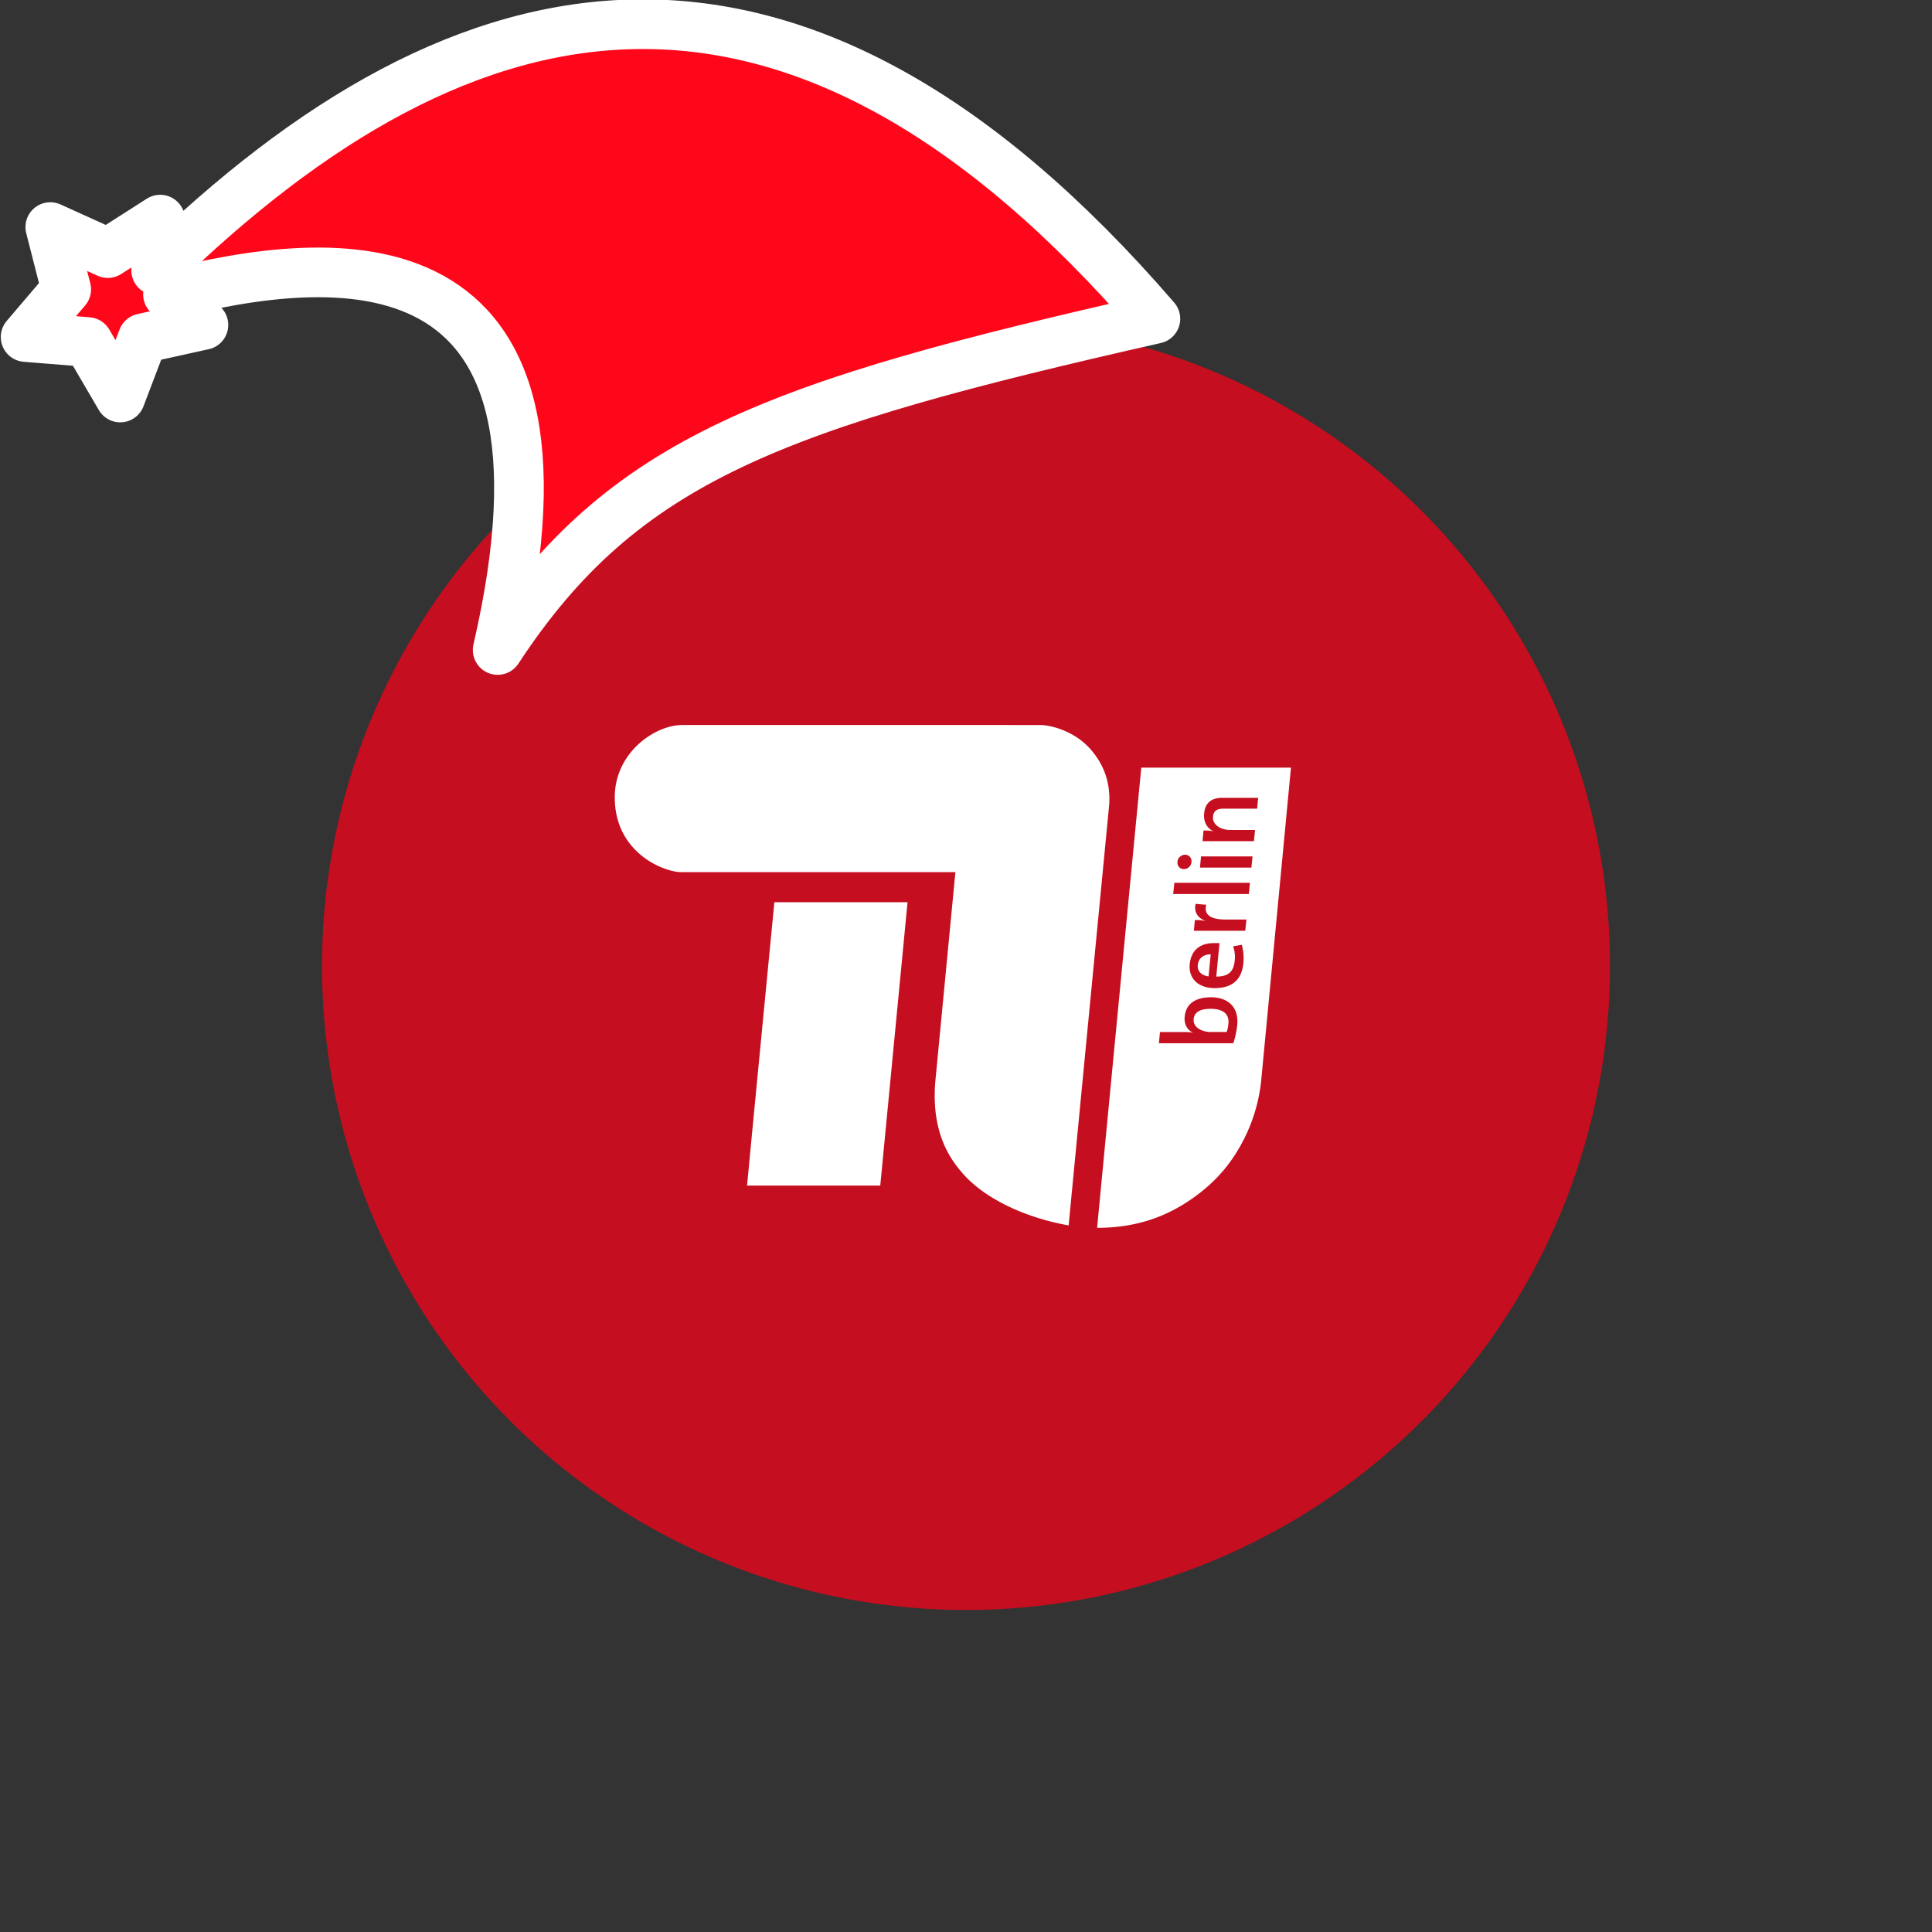 <svg xmlns="http://www.w3.org/2000/svg" viewBox="0 0 1536 1536">
   <rect x="0" y="0" width="1536" height="1536" fill="#333333" stroke="none"/>
   <g id="original" transform="translate(256,256)"><circle cx="512" cy="512" r="512" style="fill:#c50e1f"/>
   <path d="M286.35 320.4c-21.38 0-53.6 21.69-53.6 57.52 0 44.26 39.31 59.45 52.86 59.45h217.95v.1L487.5 604.91c-3 40.06 12.08 60.63 21.39 71.44 17 19.84 48.51 35.39 84.71 41.9 1-10.66 32.27-334.68 32.27-334.76 1-16.65-3.77-31.17-14.87-43.82-13-14.81-32.05-19.26-40-19.26Zm365 33.91s-35.18 365.86-35.09 365.86c32.12 0 55.15-9.56 73.05-21.54C706 687.45 719 674.19 728.9 657.1a133 133 0 0 0 17.84-54.57l23.61-248.21Zm64.26 24h28.64l-.81 8.8v-.22h-26.29c-5.11 0-8.29 1.41-8.73 6.15-.76 6.21 5.47 10.81 13.69 10.81h19.69l-.88 8.89h-40.87l.79-8.45c2.16 0 5.71 0 8 .74-5-2.45-8.22-7.47-7.48-14.44.89-9.4 7.11-12.28 14.22-12.28Zm-29.38 45.23a5 5 0 0 1 5 5.71 6 6 0 0 1-6.07 5.71 5 5 0 0 1-5-5.71c-.02-3.12 3-5.72 6.05-5.72Zm12.65 1.32h40.92l-.9 8.9H698Zm-21.23 21h60.11l-.89 8.9h-60.14Zm-318 15.42s-19 196-21.69 225.18v.1h105.88l21.69-225.25Zm334.91 1.32 8.45.74a2.43 2.43 0 0 1 .15-.52v.53H703c-2 7.86 3.36 11.7 15.39 11.7h16.58L734 484h-40.84l.81-8.52a33.37 33.37 0 0 1 8.95.88c-5.32-1.84-10-6-8.43-13.69Zm13.93 31.23h5v.38l-2.52 26.2c9.32 0 13.76-3.7 14.59-12.15a24.89 24.89 0 0 0-1.2-11.91l6.89-1.2a39.8 39.8 0 0 1 1.26 14.67c-1.26 12.72-8.44 19.76-22.87 19.76-12.29 0-20.88-7.11-19.77-19s9.23-16.73 18.55-16.73Zm-1.93 8.9c-5.78 0-9.7 3.12-10.22 8.29-.75 5 2.89 8.52 8.51 9.25Zm.1 34.13c14.14 0 22.29 8.29 21 22v-.22a69.72 69.72 0 0 1-3.13 14.74h-59.17l.88-8.89h18.87c2.36 0 5.62 0 7.78.74-5-2.15-7.71-7-7-13.09.89-9.85 8.29-15.26 20.73-15.26Zm-.1 9.17c-8.29 0-13 2.6-13.55 8.16-.75 6.65 6.67 10.29 13.55 10.29h12.66a24.07 24.07 0 0 0 1.38-6.48c.76-7.07-3.16-11.88-14.12-12Z" style="fill:#fff"/>
</g><g id="hat" transform="rotate(-19.665,2554.589,-1846.277)"><path id="🎅" style="fill:rgb(255, 7, 26);stroke:#ffffff;stroke-width:39.477;stroke-linecap:square;stroke-linejoin:round;stroke-miterlimit:5;stroke-dasharray:none;stroke-opacity:1" d="M 1.389 -777.641 C -126.418 -822.856 -272.881 -794.175 -427.741 -723.171 L -411.151 -760.082 L -459.325 -749.028 L -495.42 -783.898 L -500.164 -732.99 L -543.311 -708.18 L -498.069 -687.773 L -488.639 -637.572 L -455.935 -675.866 L -406.96 -669.648 L -425.318 -701.976 C -290.885 -689.168 -86.609 -639.134 -273.64 -347.587 C -128.154 -457.468 0.386 -456.792 307.394 -419.568 C 228.265 -624.227 123.306 -734.509 1.389 -777.641 z "/></g></svg>
